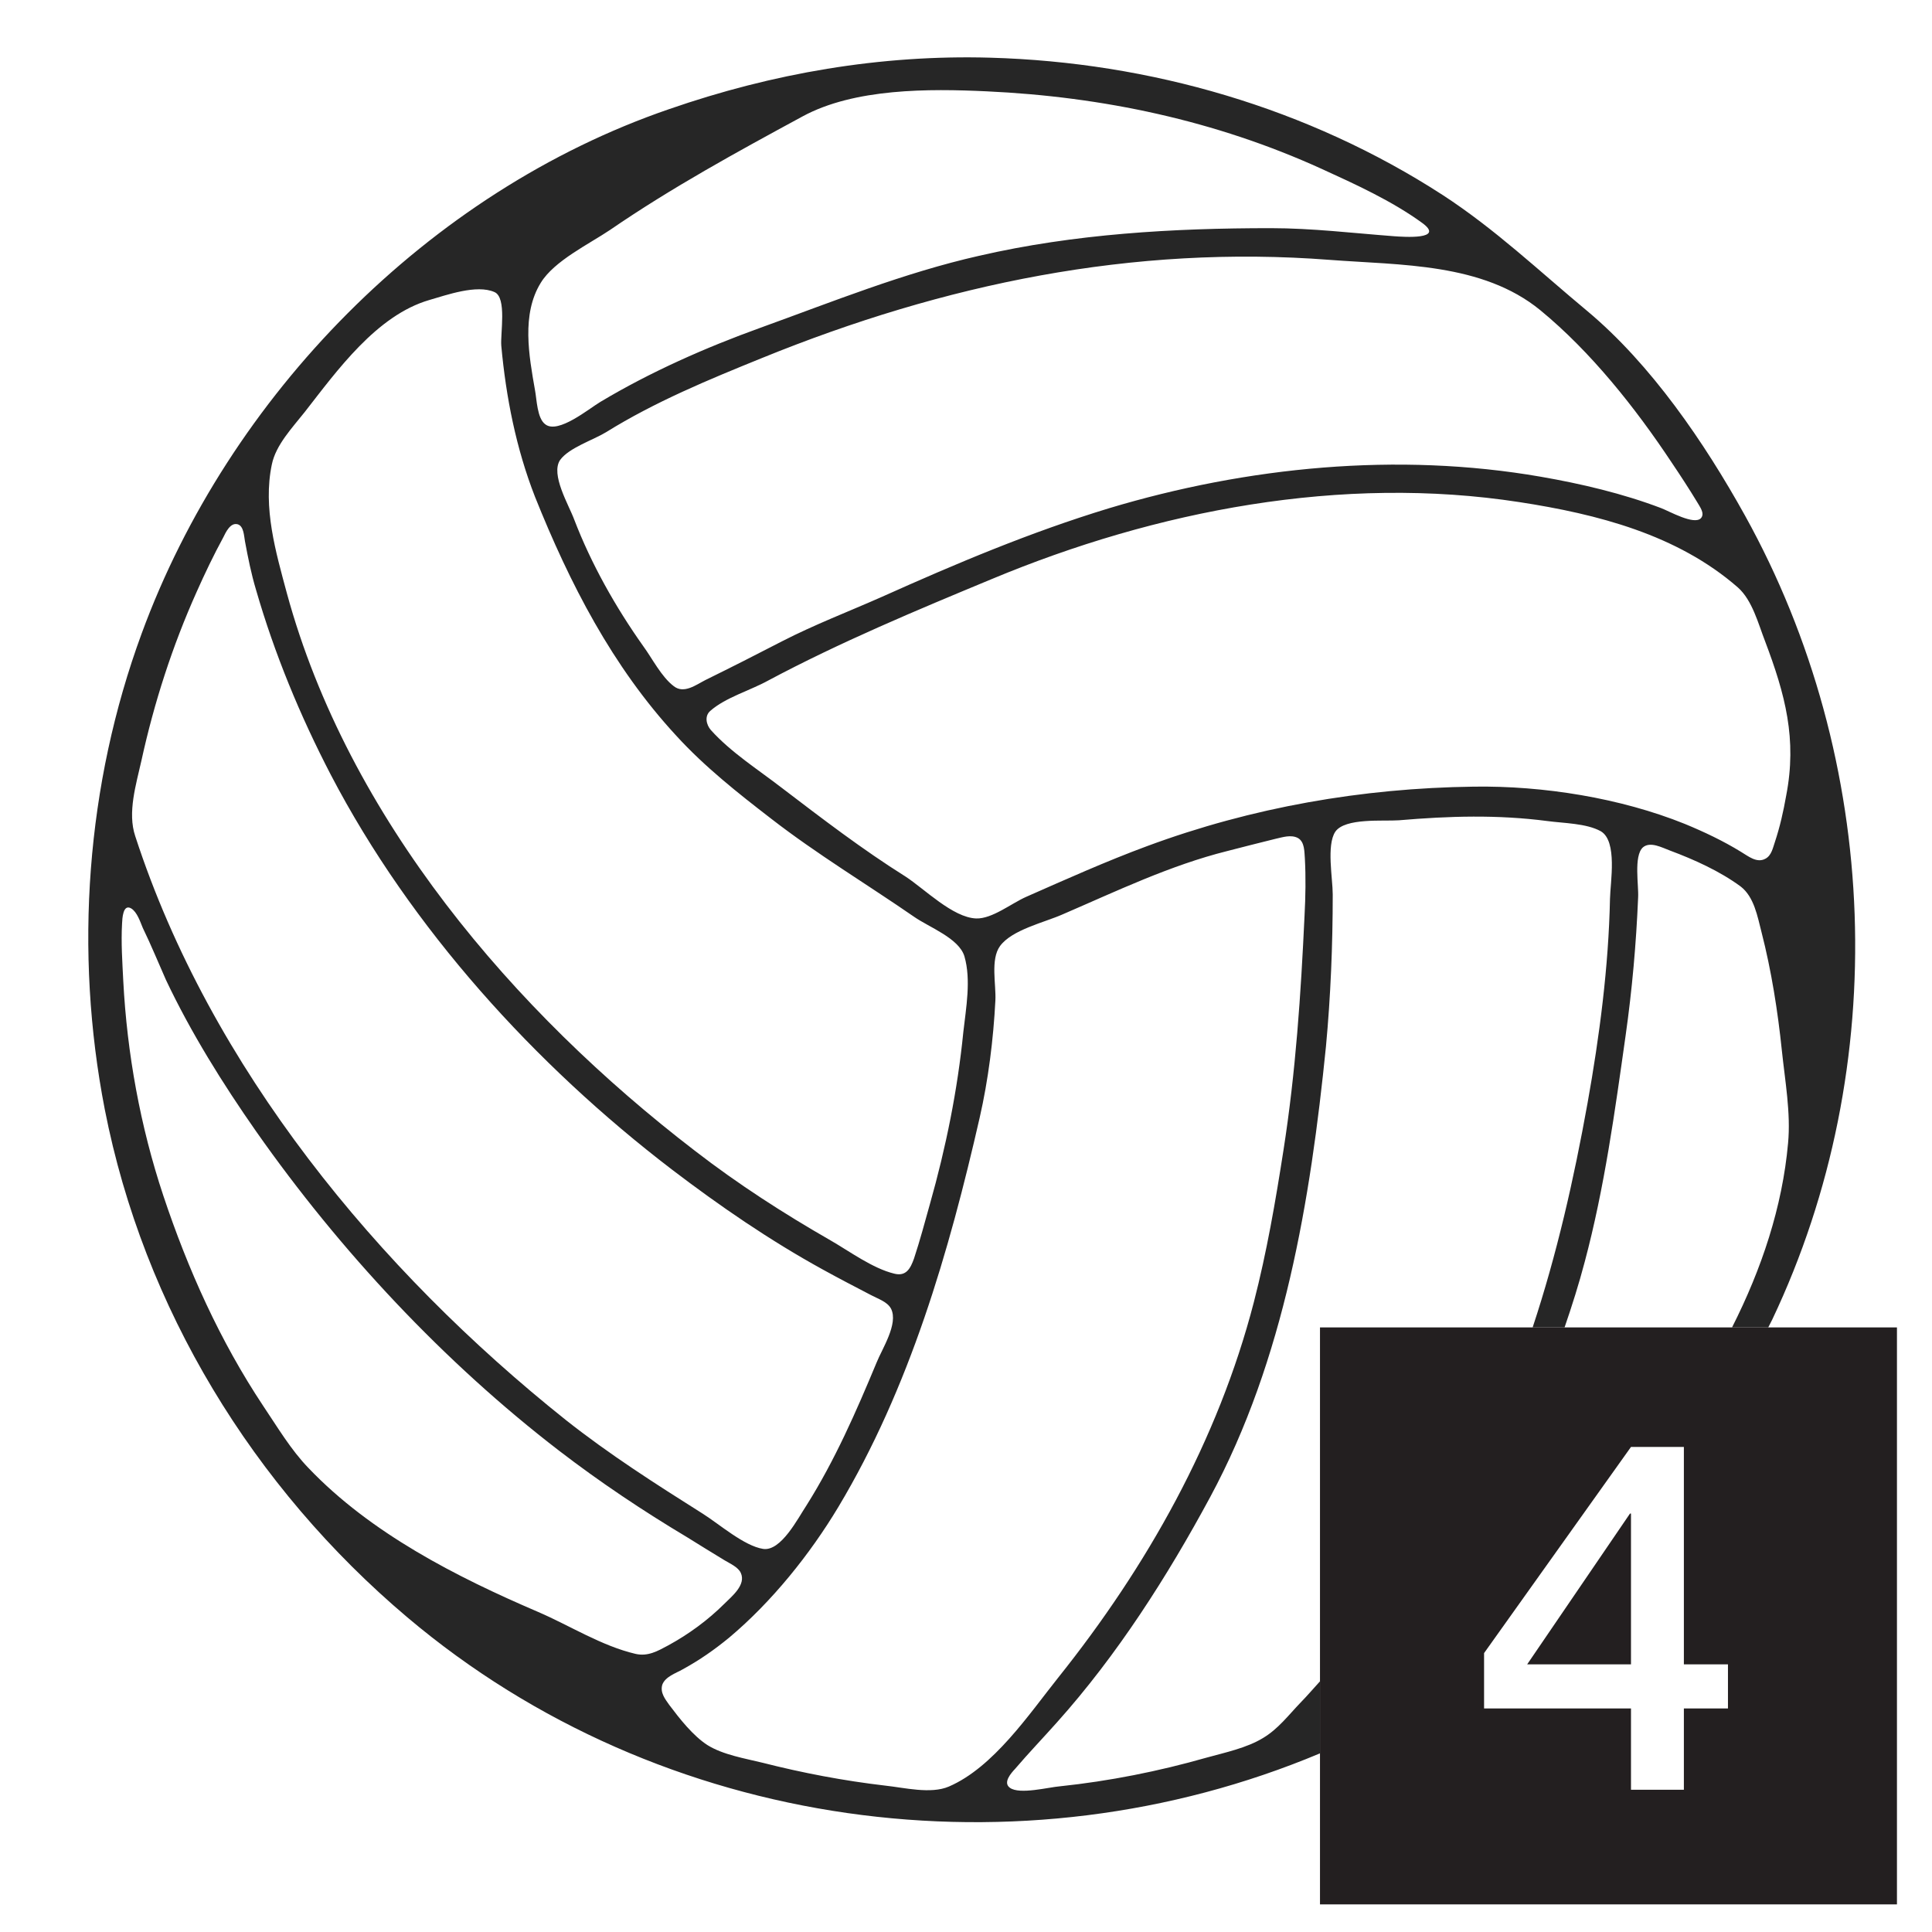 <?xml version="1.0" encoding="utf-8"?>
<!-- Generator: Adobe Illustrator 17.0.0, SVG Export Plug-In . SVG Version: 6.00 Build 0)  -->
<!DOCTYPE svg PUBLIC "-//W3C//DTD SVG 1.1//EN" "http://www.w3.org/Graphics/SVG/1.1/DTD/svg11.dtd">
<svg version="1.1" id="Capa_1" xmlns="http://www.w3.org/2000/svg" xmlns:xlink="http://www.w3.org/1999/xlink" x="0px" y="0px"
	 width="72px" height="72px" viewBox="0 0 72 72" enable-background="new 0 0 72 72" xml:space="preserve">
<g>
	<path fill="none" d="M36.957,21.581c-2.807,1.165-5.663,2.357-8.337,3.785c-0.656,0.363-1.586,0.628-2.15,1.127
		c-0.223,0.194-0.149,0.518,0.023,0.715c0.747,0.831,1.764,1.475,2.634,2.147c1.522,1.16,3.002,2.296,4.62,3.312
		c0.704,0.458,1.761,1.529,2.631,1.561c0.596,0.02,1.311-0.561,1.864-0.805c1.483-0.653,2.979-1.326,4.511-1.892
		c3.9-1.445,8.01-2.161,12.167-2.215c2.592-0.039,5.468,0.421,7.869,1.389c0.727,0.3,1.429,0.633,2.09,1.039
		c0.272,0.162,0.591,0.431,0.908,0.26c0.231-0.117,0.283-0.407,0.357-0.621c0.19-0.573,0.316-1.134,0.421-1.729
		c0.411-2.113-0.035-3.771-0.785-5.755c-0.252-0.645-0.472-1.526-1.016-2.008c-2.256-1.969-5.236-2.732-8.134-3.178
		C50.009,17.688,43.094,19.021,36.957,21.581z"/>
	<path fill="none" d="M20.327,15.817c0.479,0.364,1.629-0.592,2.046-0.839c1.861-1.114,3.924-2.027,5.966-2.763
		c2.694-0.973,5.334-2.044,8.148-2.682c3.557-0.819,7.224-1.03,10.869-1.03c1.544,0,3.073,0.186,4.601,0.301
		c0.342,0.025,1.918,0.139,1.04-0.499c-1.122-0.816-2.491-1.44-3.753-2.016c-3.945-1.795-8.147-2.685-12.467-2.885
		c-2.164-0.102-4.935-0.117-6.873,0.937c-2.448,1.327-4.867,2.648-7.165,4.225c-0.78,0.527-2.084,1.151-2.586,1.973
		c-0.725,1.171-0.44,2.722-0.216,3.996C20.004,14.875,20.013,15.597,20.327,15.817z"/>
	<path fill="none" d="M28.395,13.343c-1.992,0.807-3.982,1.629-5.811,2.765c-0.479,0.292-1.381,0.579-1.71,1.034
		c-0.366,0.539,0.329,1.684,0.527,2.225c0.636,1.657,1.541,3.26,2.568,4.709c0.344,0.47,0.679,1.147,1.142,1.497
		c0.378,0.297,0.833-0.055,1.176-0.229c0.953-0.469,1.912-0.954,2.854-1.443c1.215-0.625,2.485-1.109,3.731-1.661
		c2.782-1.247,5.525-2.406,8.451-3.297c5.162-1.551,10.762-2.103,16.095-1.177c1.493,0.259,3.054,0.624,4.488,1.17
		c0.293,0.109,1.234,0.649,1.486,0.372c0.151-0.175-0.047-0.426-0.138-0.587c-0.304-0.501-0.621-0.988-0.953-1.48
		c-1.349-2.035-3.012-4.131-4.901-5.683c-2.157-1.764-5.204-1.672-7.838-1.873C42.225,9.117,35.177,10.583,28.395,13.343z"/>
	<path fill="none" d="M66.405,39.155c-0.152-1.469-0.39-2.983-0.759-4.418c-0.151-0.587-0.274-1.307-0.773-1.697
		c-0.78-0.575-1.741-1.008-2.64-1.343c-0.291-0.107-0.736-0.353-1.01-0.115c-0.347,0.327-0.147,1.427-0.175,1.867
		c-0.073,1.728-0.223,3.426-0.466,5.141c-0.4,2.83-0.786,5.671-1.525,8.439c-0.215,0.816-0.473,1.63-0.75,2.44h6.242
		c1.104-2.18,1.875-4.491,2.088-6.867C66.742,41.485,66.522,40.275,66.405,39.155z"/>
	<path fill="none" d="M60,33.49c0.013-0.617,0.285-2.138-0.34-2.51c-0.538-0.3-1.392-0.3-1.987-0.381
		c-1.867-0.244-3.671-0.189-5.543-0.029c-0.571,0.041-2.005-0.1-2.368,0.427c-0.333,0.506-0.095,1.735-0.095,2.336
		c0,1.878-0.077,3.786-0.252,5.662c-0.577,5.738-1.556,11.675-4.312,16.791c-1.591,2.953-3.472,5.902-5.717,8.406
		c-0.513,0.576-1.05,1.136-1.557,1.729c-0.145,0.155-0.463,0.51-0.194,0.704c0.361,0.265,1.452-0.023,1.87-0.055
		c1.839-0.194,3.668-0.557,5.457-1.067c0.685-0.19,1.504-0.361,2.113-0.736c0.56-0.335,0.945-0.85,1.387-1.31
		c0.255-0.26,0.487-0.534,0.731-0.8V49.469h7.924c0.902-2.72,1.537-5.525,2.048-8.369C59.611,38.608,59.948,36.023,60,33.49z"/>
	<path fill="none" d="M25.902,42.89c1.6,1.237,3.288,2.325,5.049,3.335c0.71,0.409,1.572,1.046,2.374,1.24
		c0.446,0.114,0.606-0.195,0.738-0.564c0.223-0.676,0.404-1.355,0.595-2.039c0.594-2.098,1.028-4.239,1.243-6.406
		c0.1-0.89,0.295-1.943,0.04-2.817c-0.204-0.676-1.315-1.082-1.87-1.469c-1.774-1.225-3.619-2.332-5.33-3.658
		c-1.24-0.956-2.482-1.937-3.538-3.094c-2.384-2.58-3.972-5.678-5.264-8.901c-0.704-1.8-1.082-3.712-1.257-5.628
		c-0.04-0.452,0.215-1.801-0.254-2.004c-0.664-0.295-1.788,0.112-2.427,0.295c-1.966,0.572-3.437,2.628-4.646,4.177
		c-0.455,0.576-1.076,1.222-1.225,1.955c-0.338,1.612,0.149,3.263,0.562,4.8C12.973,30.475,19.136,37.701,25.902,42.89z"/>
	<path fill="none" d="M26.997,59.766c0.272-0.272,0.818-0.704,0.609-1.151c-0.1-0.217-0.404-0.346-0.598-0.464
		c-0.478-0.286-0.944-0.581-1.4-0.862c-1.646-0.983-3.249-2.055-4.767-3.221c-4.295-3.3-8.179-7.46-11.297-11.906
		c-1.238-1.769-2.432-3.682-3.36-5.645C5.9,35.876,5.632,35.22,5.322,34.582c-0.095-0.224-0.209-0.591-0.433-0.728
		c-0.312-0.181-0.331,0.39-0.34,0.561c-0.041,0.71,0.01,1.432,0.045,2.144c0.14,2.694,0.635,5.424,1.491,7.995
		c0.917,2.751,2.11,5.414,3.728,7.847c0.524,0.778,1.028,1.631,1.683,2.307c2.318,2.432,5.51,4.058,8.565,5.367
		c1.178,0.508,2.359,1.264,3.623,1.56c0.459,0.106,0.826-0.105,1.206-0.309C25.655,60.911,26.376,60.384,26.997,59.766z"/>
	<path fill="none" d="M46.727,48.53c0.484-1.875,0.807-3.755,1.105-5.668c0.456-2.92,0.648-5.803,0.785-8.746
		c0.037-0.701,0.05-1.42,0.012-2.118c-0.021-0.258-0.004-0.621-0.258-0.767c-0.256-0.136-0.57-0.03-0.831,0.028
		c-0.603,0.153-1.205,0.298-1.8,0.456c-2.139,0.535-4.14,1.5-6.146,2.364c-0.672,0.298-1.884,0.569-2.327,1.179
		c-0.363,0.5-0.14,1.439-0.172,2.029c-0.074,1.446-0.264,2.958-0.584,4.36c-1.144,5.011-2.61,10.075-5.267,14.512
		c-1.065,1.773-2.482,3.536-4.066,4.867c-0.549,0.452-1.108,0.842-1.735,1.185c-0.255,0.146-0.653,0.272-0.762,0.576
		c-0.085,0.295,0.106,0.532,0.264,0.755c0.382,0.507,0.879,1.144,1.422,1.494c0.581,0.361,1.387,0.494,2.046,0.655
		c1.5,0.382,3.029,0.673,4.58,0.854c0.704,0.075,1.695,0.324,2.368,0.035c1.665-0.718,2.988-2.697,4.075-4.059
		C42.75,58.373,45.391,53.685,46.727,48.53z"/>
	<path fill="none" d="M21.08,52.914c1.632,1.291,3.359,2.393,5.116,3.501c0.611,0.386,1.535,1.197,2.242,1.308
		c0.669,0.101,1.3-1.145,1.62-1.626c1.054-1.673,1.849-3.49,2.608-5.314c0.206-0.518,0.822-1.449,0.541-2.01
		c-0.137-0.263-0.495-0.373-0.738-0.504c-0.603-0.314-1.205-0.626-1.803-0.956c-1.974-1.085-3.842-2.368-5.626-3.728
		c-5.101-3.899-9.728-8.995-12.708-14.704c-1.148-2.208-2.103-4.517-2.792-6.905c-0.179-0.597-0.296-1.19-0.41-1.8
		c-0.037-0.191-0.041-0.56-0.264-0.635c-0.28-0.087-0.456,0.305-0.547,0.489c-0.358,0.657-0.687,1.346-0.988,2.022
		c-0.908,2.025-1.588,4.135-2.061,6.296c-0.195,0.878-0.527,1.932-0.23,2.813C7.844,39.782,14.089,47.339,21.08,52.914z"/>
	<path fill="#262626" d="M48.462,63.457c-0.442,0.46-0.827,0.975-1.387,1.31c-0.609,0.375-1.428,0.546-2.113,0.736
		c-1.789,0.51-3.618,0.873-5.457,1.067c-0.418,0.032-1.509,0.32-1.87,0.055c-0.269-0.194,0.049-0.549,0.194-0.704
		c0.507-0.593,1.044-1.153,1.557-1.729c2.245-2.504,4.126-5.453,5.717-8.406c2.756-5.116,3.735-11.053,4.312-16.791
		c0.175-1.876,0.252-3.784,0.252-5.662c0-0.601-0.238-1.83,0.095-2.336c0.363-0.527,1.797-0.386,2.368-0.427
		c1.872-0.16,3.676-0.215,5.543,0.029c0.595,0.081,1.449,0.081,1.987,0.381c0.625,0.372,0.353,1.893,0.34,2.51
		c-0.052,2.533-0.389,5.118-0.835,7.61c-0.511,2.844-1.146,5.649-2.048,8.369h1.19c0.278-0.81,0.536-1.624,0.75-2.44
		c0.739-2.768,1.125-5.609,1.525-8.439c0.243-1.715,0.393-3.413,0.466-5.141c0.028-0.44-0.172-1.54,0.175-1.867
		c0.274-0.238,0.719,0.008,1.01,0.115c0.899,0.335,1.86,0.768,2.64,1.343c0.499,0.39,0.622,1.11,0.773,1.697
		c0.369,1.435,0.607,2.949,0.759,4.418c0.117,1.12,0.337,2.33,0.231,3.447c-0.212,2.376-0.984,4.687-2.088,6.867h1.349
		c0.049-0.1,0.104-0.197,0.152-0.298c4.481-9.444,4.039-20.841-1.019-29.959c-1.505-2.711-3.495-5.633-5.888-7.63
		c-1.79-1.488-3.415-3.037-5.377-4.314C48.75,4.021,42.852,2.318,36.906,2.15c-4.094-0.117-8.118,0.581-11.973,1.918
		C15.948,7.154,8.527,14.759,5.279,23.61c-2.07,5.629-2.517,11.857-1.375,17.73c1.449,7.406,5.534,14.082,11.277,18.934
		c9.487,8.016,22.888,9.741,34.012,5.068v-2.685C48.949,62.923,48.717,63.197,48.462,63.457z M65.78,23.899
		c0.75,1.984,1.196,3.642,0.785,5.755c-0.105,0.595-0.231,1.156-0.421,1.729c-0.074,0.214-0.126,0.504-0.357,0.621
		c-0.317,0.171-0.636-0.098-0.908-0.26c-0.661-0.406-1.363-0.739-2.09-1.039c-2.401-0.968-5.277-1.428-7.869-1.389
		c-4.157,0.054-8.267,0.77-12.167,2.215c-1.532,0.566-3.028,1.239-4.511,1.892c-0.553,0.244-1.268,0.825-1.864,0.805
		c-0.87-0.032-1.927-1.103-2.631-1.561c-1.618-1.016-3.098-2.152-4.62-3.312c-0.87-0.672-1.887-1.316-2.634-2.147
		c-0.172-0.197-0.246-0.521-0.023-0.715c0.564-0.499,1.494-0.764,2.15-1.127c2.674-1.428,5.53-2.62,8.337-3.785
		c6.137-2.56,13.052-3.893,19.673-2.868c2.898,0.446,5.878,1.209,8.134,3.178C65.308,22.373,65.528,23.254,65.78,23.899z
		 M57.4,11.558c1.889,1.552,3.552,3.648,4.901,5.683c0.332,0.492,0.649,0.979,0.953,1.48c0.091,0.161,0.289,0.412,0.138,0.587
		c-0.252,0.277-1.193-0.263-1.486-0.372c-1.434-0.546-2.995-0.911-4.488-1.17c-5.333-0.926-10.933-0.374-16.095,1.177
		c-2.926,0.891-5.669,2.05-8.451,3.297c-1.246,0.552-2.516,1.036-3.731,1.661c-0.942,0.489-1.901,0.974-2.854,1.443
		c-0.343,0.174-0.798,0.526-1.176,0.229c-0.463-0.35-0.798-1.027-1.142-1.497c-1.027-1.449-1.932-3.052-2.568-4.709
		c-0.198-0.541-0.893-1.686-0.527-2.225c0.329-0.455,1.231-0.742,1.71-1.034c1.829-1.136,3.819-1.958,5.811-2.765
		c6.782-2.76,13.83-4.226,21.167-3.658C52.196,9.886,55.243,9.794,57.4,11.558z M20.153,10.539c0.502-0.822,1.806-1.446,2.586-1.973
		c2.298-1.577,4.717-2.898,7.165-4.225c1.938-1.054,4.709-1.039,6.873-0.937c4.32,0.2,8.522,1.09,12.467,2.885
		c1.262,0.576,2.631,1.2,3.753,2.016c0.878,0.638-0.698,0.524-1.04,0.499c-1.528-0.115-3.057-0.301-4.601-0.301
		c-3.645,0-7.312,0.211-10.869,1.03c-2.814,0.638-5.454,1.709-8.148,2.682c-2.042,0.736-4.105,1.649-5.966,2.763
		c-0.417,0.247-1.567,1.203-2.046,0.839c-0.314-0.22-0.323-0.942-0.39-1.282C19.713,13.261,19.428,11.71,20.153,10.539z
		 M10.13,17.312c0.149-0.733,0.77-1.379,1.225-1.955c1.209-1.549,2.68-3.605,4.646-4.177c0.639-0.183,1.763-0.59,2.427-0.295
		c0.469,0.203,0.214,1.552,0.254,2.004c0.175,1.916,0.553,3.828,1.257,5.628c1.292,3.223,2.88,6.321,5.264,8.901
		c1.056,1.157,2.298,2.138,3.538,3.094c1.711,1.326,3.556,2.433,5.33,3.658c0.555,0.387,1.666,0.793,1.87,1.469
		c0.255,0.874,0.06,1.927-0.04,2.817c-0.215,2.167-0.649,4.308-1.243,6.406c-0.191,0.684-0.372,1.363-0.595,2.039
		c-0.132,0.369-0.292,0.678-0.738,0.564c-0.802-0.194-1.664-0.831-2.374-1.24c-1.761-1.01-3.449-2.098-5.049-3.335
		c-6.766-5.189-12.929-12.415-15.21-20.778C10.279,20.575,9.792,18.924,10.13,17.312z M5.27,28.348
		c0.473-2.161,1.153-4.271,2.061-6.296c0.301-0.676,0.63-1.365,0.988-2.022c0.091-0.184,0.267-0.576,0.547-0.489
		c0.223,0.075,0.227,0.444,0.264,0.635c0.114,0.61,0.231,1.203,0.41,1.8c0.689,2.388,1.644,4.697,2.792,6.905
		c2.98,5.709,7.607,10.805,12.708,14.704c1.784,1.36,3.652,2.643,5.626,3.728c0.598,0.33,1.2,0.642,1.803,0.956
		c0.243,0.131,0.601,0.241,0.738,0.504c0.281,0.561-0.335,1.492-0.541,2.01c-0.759,1.824-1.554,3.641-2.608,5.314
		c-0.32,0.481-0.951,1.727-1.62,1.626c-0.707-0.111-1.631-0.922-2.242-1.308c-1.757-1.108-3.484-2.21-5.116-3.501
		C14.089,47.339,7.844,39.782,5.04,31.161C4.743,30.28,5.075,29.226,5.27,28.348z M23.684,61.635
		c-1.264-0.296-2.445-1.052-3.623-1.56c-3.055-1.309-6.247-2.935-8.565-5.367c-0.655-0.676-1.159-1.529-1.683-2.307
		c-1.618-2.433-2.811-5.096-3.728-7.847c-0.856-2.571-1.351-5.301-1.491-7.995c-0.035-0.712-0.086-1.434-0.045-2.144
		c0.009-0.171,0.028-0.742,0.34-0.561c0.224,0.137,0.338,0.504,0.433,0.728c0.31,0.638,0.578,1.294,0.862,1.935
		c0.928,1.963,2.122,3.876,3.36,5.645c3.118,4.446,7.002,8.606,11.297,11.906c1.518,1.166,3.121,2.238,4.767,3.221
		c0.456,0.281,0.922,0.576,1.4,0.862c0.194,0.118,0.498,0.247,0.598,0.464c0.209,0.447-0.337,0.879-0.609,1.151
		c-0.621,0.618-1.342,1.145-2.107,1.56C24.51,61.53,24.143,61.741,23.684,61.635z M35.361,66.58
		c-0.673,0.289-1.664,0.04-2.368-0.035c-1.551-0.181-3.08-0.472-4.58-0.854c-0.659-0.161-1.465-0.294-2.046-0.655
		c-0.543-0.35-1.04-0.987-1.422-1.494c-0.158-0.223-0.349-0.46-0.264-0.755c0.109-0.304,0.507-0.43,0.762-0.576
		c0.627-0.343,1.186-0.733,1.735-1.185c1.584-1.331,3.001-3.094,4.066-4.867c2.657-4.437,4.123-9.501,5.267-14.512
		c0.32-1.402,0.51-2.914,0.584-4.36c0.032-0.59-0.191-1.529,0.172-2.029c0.443-0.61,1.655-0.881,2.327-1.179
		c2.006-0.864,4.007-1.829,6.146-2.364c0.595-0.158,1.197-0.303,1.8-0.456c0.261-0.058,0.575-0.164,0.831-0.028
		c0.254,0.146,0.237,0.509,0.258,0.767c0.038,0.698,0.025,1.417-0.012,2.118c-0.137,2.943-0.329,5.826-0.785,8.746
		c-0.298,1.913-0.621,3.793-1.105,5.668c-1.336,5.155-3.977,9.843-7.291,13.991C38.349,63.883,37.026,65.862,35.361,66.58z"/>
	<path fill="#231F20" d="M65.897,49.469h-1.349h-6.242h-1.19h-7.924v13.188v2.685v5.629h21.502V49.469H65.897z M64.396,63.669
		h-1.643v3.029h-1.971v-3.029h-5.475v-2.063l5.475-7.683h1.971v8.103h1.643V63.669z"/>
	<polygon fill="#231F20" points="60.782,56.405 60.746,56.405 56.913,62.026 60.782,62.026 	"/>
</g>
</svg>
